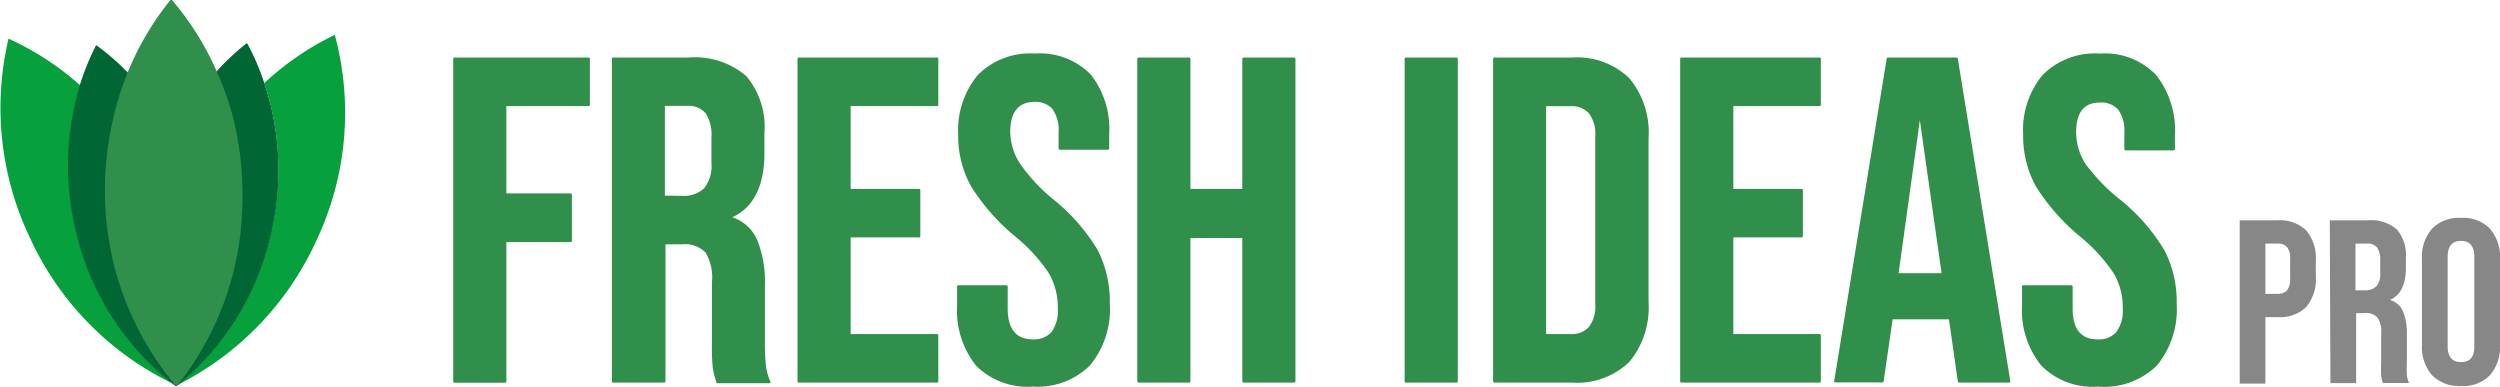 <svg xmlns="http://www.w3.org/2000/svg" viewBox="0 0 155.69 24.11"><defs><style>.cls-1{fill:#06a03d;}.cls-2{fill:#063;stroke:#063;}.cls-2,.cls-3,.cls-4{stroke-linejoin:round;}.cls-2,.cls-3{stroke-width:0.07px;}.cls-3,.cls-4{fill:#2f8f4b;stroke:#2f8f4b;}.cls-4{stroke-width:0.15px;}.cls-5{fill:#878787;}</style></defs><g id="Layer_2" data-name="Layer 2"><g id="Layer_1-2" data-name="Layer 1"><path class="cls-1" d="M19.67,15.05A18.72,18.72,0,0,1,11,24l0,0a16.93,16.93,0,0,0,5.91-9.63,17.16,17.16,0,0,0-.45-9.2,17.82,17.82,0,0,1,4.39-3A18.61,18.61,0,0,1,19.67,15.05Z"/><path class="cls-1" d="M11,24a18.69,18.69,0,0,1-9.13-9.18A18.77,18.77,0,0,1,.53,2.41,17.61,17.61,0,0,1,5,5.32a17.26,17.26,0,0,0-.31,8.8A16.82,16.82,0,0,0,10.94,24Z"/><path class="cls-2" d="M10.94,24a16.82,16.82,0,0,1-6.25-9.9A17.26,17.26,0,0,1,5,5.32,16.63,16.63,0,0,1,6,2.86,15.51,15.51,0,0,1,8,4.61a18.14,18.14,0,0,0-.89,2.85,19.2,19.2,0,0,0-.5,4.4A18.63,18.63,0,0,0,10.93,24Z"/><path class="cls-2" d="M16.89,14.38A16.93,16.93,0,0,1,11,24a18.65,18.65,0,0,0,4.08-11.79,19.32,19.32,0,0,0-.62-4.86,18.71,18.71,0,0,0-1-2.82,15.43,15.43,0,0,1,1.91-1.8,14.71,14.71,0,0,1,1.05,2.44A17.16,17.16,0,0,1,16.89,14.38Z"/><path class="cls-3" d="M15.06,12.22A18.65,18.65,0,0,1,11,24h0v0l0,0A18.63,18.63,0,0,1,6.57,11.86a19.2,19.2,0,0,1,.5-4.4A18,18,0,0,1,10.66,0a17.73,17.73,0,0,1,2.82,4.5,18.71,18.71,0,0,1,1,2.82A19.32,19.32,0,0,1,15.06,12.22Z"/><path class="cls-4" d="M28.3,3.66h8.36V6.53h-5.2v5.59h4.08V15H31.46v8.76H28.3Z"/><path class="cls-4" d="M38.18,3.66h4.68a4.83,4.83,0,0,1,3.56,1.13,4.83,4.83,0,0,1,1.11,3.49V9.51c0,2.09-.68,3.41-2.06,4v.06a2.48,2.48,0,0,1,1.62,1.41,7,7,0,0,1,.47,2.84v3.53a12.88,12.88,0,0,0,.06,1.39,3.36,3.36,0,0,0,.29,1.05H44.69a5.15,5.15,0,0,1-.23-.92,13.92,13.92,0,0,1-.05-1.55V17.61A3.12,3.12,0,0,0,44,15.68a1.89,1.89,0,0,0-1.53-.54h-1.1v8.61H38.18Zm4.3,8.61a1.91,1.91,0,0,0,1.42-.49,2.3,2.3,0,0,0,.48-1.64V8.59A2.57,2.57,0,0,0,44,7a1.48,1.48,0,0,0-1.22-.48H41.33v5.74Z"/><path class="cls-4" d="M49.74,3.66h8.62V6.53H52.9v5.31h4.34v2.87H52.9v6.17h5.46v2.87H49.74Z"/><path class="cls-4" d="M60.85,22.73A5.44,5.44,0,0,1,59.68,19V17.84h3v1.37c0,1.31.55,2,1.64,2a1.54,1.54,0,0,0,1.22-.48,2.33,2.33,0,0,0,.41-1.53,4.28,4.28,0,0,0-.57-2.23,10.62,10.62,0,0,0-2.12-2.31,12.8,12.8,0,0,1-2.73-3.11,6.34,6.34,0,0,1-.78-3.15,5.29,5.29,0,0,1,1.21-3.69,4.52,4.52,0,0,1,3.5-1.3,4.35,4.35,0,0,1,3.43,1.3A5.47,5.47,0,0,1,69,8.42v.83h-3v-1a2.37,2.37,0,0,0-.4-1.51,1.48,1.48,0,0,0-1.18-.47c-1,0-1.58.64-1.58,1.92a3.81,3.81,0,0,0,.59,2,11.06,11.06,0,0,0,2.14,2.3,11.88,11.88,0,0,1,2.73,3.13,7,7,0,0,1,.74,3.3,5.41,5.41,0,0,1-1.22,3.79A4.57,4.57,0,0,1,64.33,24,4.47,4.47,0,0,1,60.85,22.73Z"/><path class="cls-4" d="M70.9,3.66h3.16v8.18h3.38V3.66H80.6V23.75H77.44v-9H74.06v9H70.9Z"/><path class="cls-4" d="M87.55,3.66h3.16V23.75H87.55Z"/><path class="cls-4" d="M93.06,3.66h4.82a4.6,4.6,0,0,1,3.53,1.26,5.22,5.22,0,0,1,1.18,3.7V18.78a5.25,5.25,0,0,1-1.18,3.71,4.6,4.6,0,0,1-3.53,1.26H93.06Zm4.76,17.22A1.5,1.5,0,0,0,99,20.42a2.17,2.17,0,0,0,.42-1.49V8.48A2.16,2.16,0,0,0,99,7a1.5,1.5,0,0,0-1.19-.46h-1.6V20.88Z"/><path class="cls-4" d="M104.71,3.66h8.61V6.53h-5.45v5.31h4.33v2.87h-4.33v6.17h5.45v2.87h-8.61Z"/><path class="cls-4" d="M117.57,3.66h4.28l3.27,20.09H122l-.57-4v.06H117.8l-.57,3.93H114.3ZM121,17.09l-1.41-9.93h-.06l-1.38,9.93Z"/><path class="cls-4" d="M127.19,22.73A5.39,5.39,0,0,1,126,19V17.84h3v1.37c0,1.31.54,2,1.63,2a1.52,1.52,0,0,0,1.22-.48,2.28,2.28,0,0,0,.42-1.53,4.19,4.19,0,0,0-.58-2.23,10.62,10.62,0,0,0-2.12-2.31,13,13,0,0,1-2.73-3.11,6.44,6.44,0,0,1-.77-3.15,5.29,5.29,0,0,1,1.2-3.69,4.54,4.54,0,0,1,3.51-1.3,4.36,4.36,0,0,1,3.43,1.3,5.52,5.52,0,0,1,1.16,3.75v.83h-3v-1a2.31,2.31,0,0,0-.4-1.51,1.48,1.48,0,0,0-1.18-.47c-1.05,0-1.57.64-1.57,1.92a3.8,3.8,0,0,0,.58,2A11.65,11.65,0,0,0,132,12.5a11.88,11.88,0,0,1,2.73,3.13,6.87,6.87,0,0,1,.75,3.3,5.41,5.41,0,0,1-1.22,3.79A4.61,4.61,0,0,1,130.66,24,4.43,4.43,0,0,1,127.19,22.73Z"/><path class="cls-5" d="M139.48,13.72h2.36a2.33,2.33,0,0,1,1.79.64,2.67,2.67,0,0,1,.59,1.87v1a2.7,2.7,0,0,1-.59,1.88,2.33,2.33,0,0,1-1.79.64h-.76v4.14h-1.6Zm2.36,4.58a.78.78,0,0,0,.59-.22,1.13,1.13,0,0,0,.19-.74V16.13a1.1,1.1,0,0,0-.19-.74.74.74,0,0,0-.59-.22h-.76V18.3Z"/><path class="cls-5" d="M145.09,13.72h2.37a2.47,2.47,0,0,1,1.81.57,2.46,2.46,0,0,1,.56,1.77v.62c0,1.06-.35,1.73-1,2v0a1.24,1.24,0,0,1,.82.71,3.6,3.6,0,0,1,.24,1.44v1.79a6.54,6.54,0,0,0,0,.7,1.44,1.44,0,0,0,.14.53h-1.63a2.18,2.18,0,0,1-.11-.46,6.92,6.92,0,0,1,0-.79V20.78a1.56,1.56,0,0,0-.23-1,.94.94,0,0,0-.78-.28h-.55v4.36h-1.6Zm2.18,4.36a1,1,0,0,0,.72-.25,1.16,1.16,0,0,0,.24-.83v-.78a1.29,1.29,0,0,0-.19-.8.73.73,0,0,0-.62-.25h-.73v2.91Z"/><path class="cls-5" d="M151.46,23.37a2.66,2.66,0,0,1-.63-1.89V16.13a2.66,2.66,0,0,1,.63-1.89,2.34,2.34,0,0,1,1.8-.67,2.31,2.31,0,0,1,1.8.67,2.66,2.66,0,0,1,.63,1.89v5.35a2.66,2.66,0,0,1-.63,1.89,2.35,2.35,0,0,1-1.8.67A2.38,2.38,0,0,1,151.46,23.37Zm2.63-1.79V16c0-.67-.28-1-.83-1s-.83.34-.83,1v5.55c0,.67.28,1,.83,1S154.09,22.25,154.09,21.58Z"/></g></g></svg>